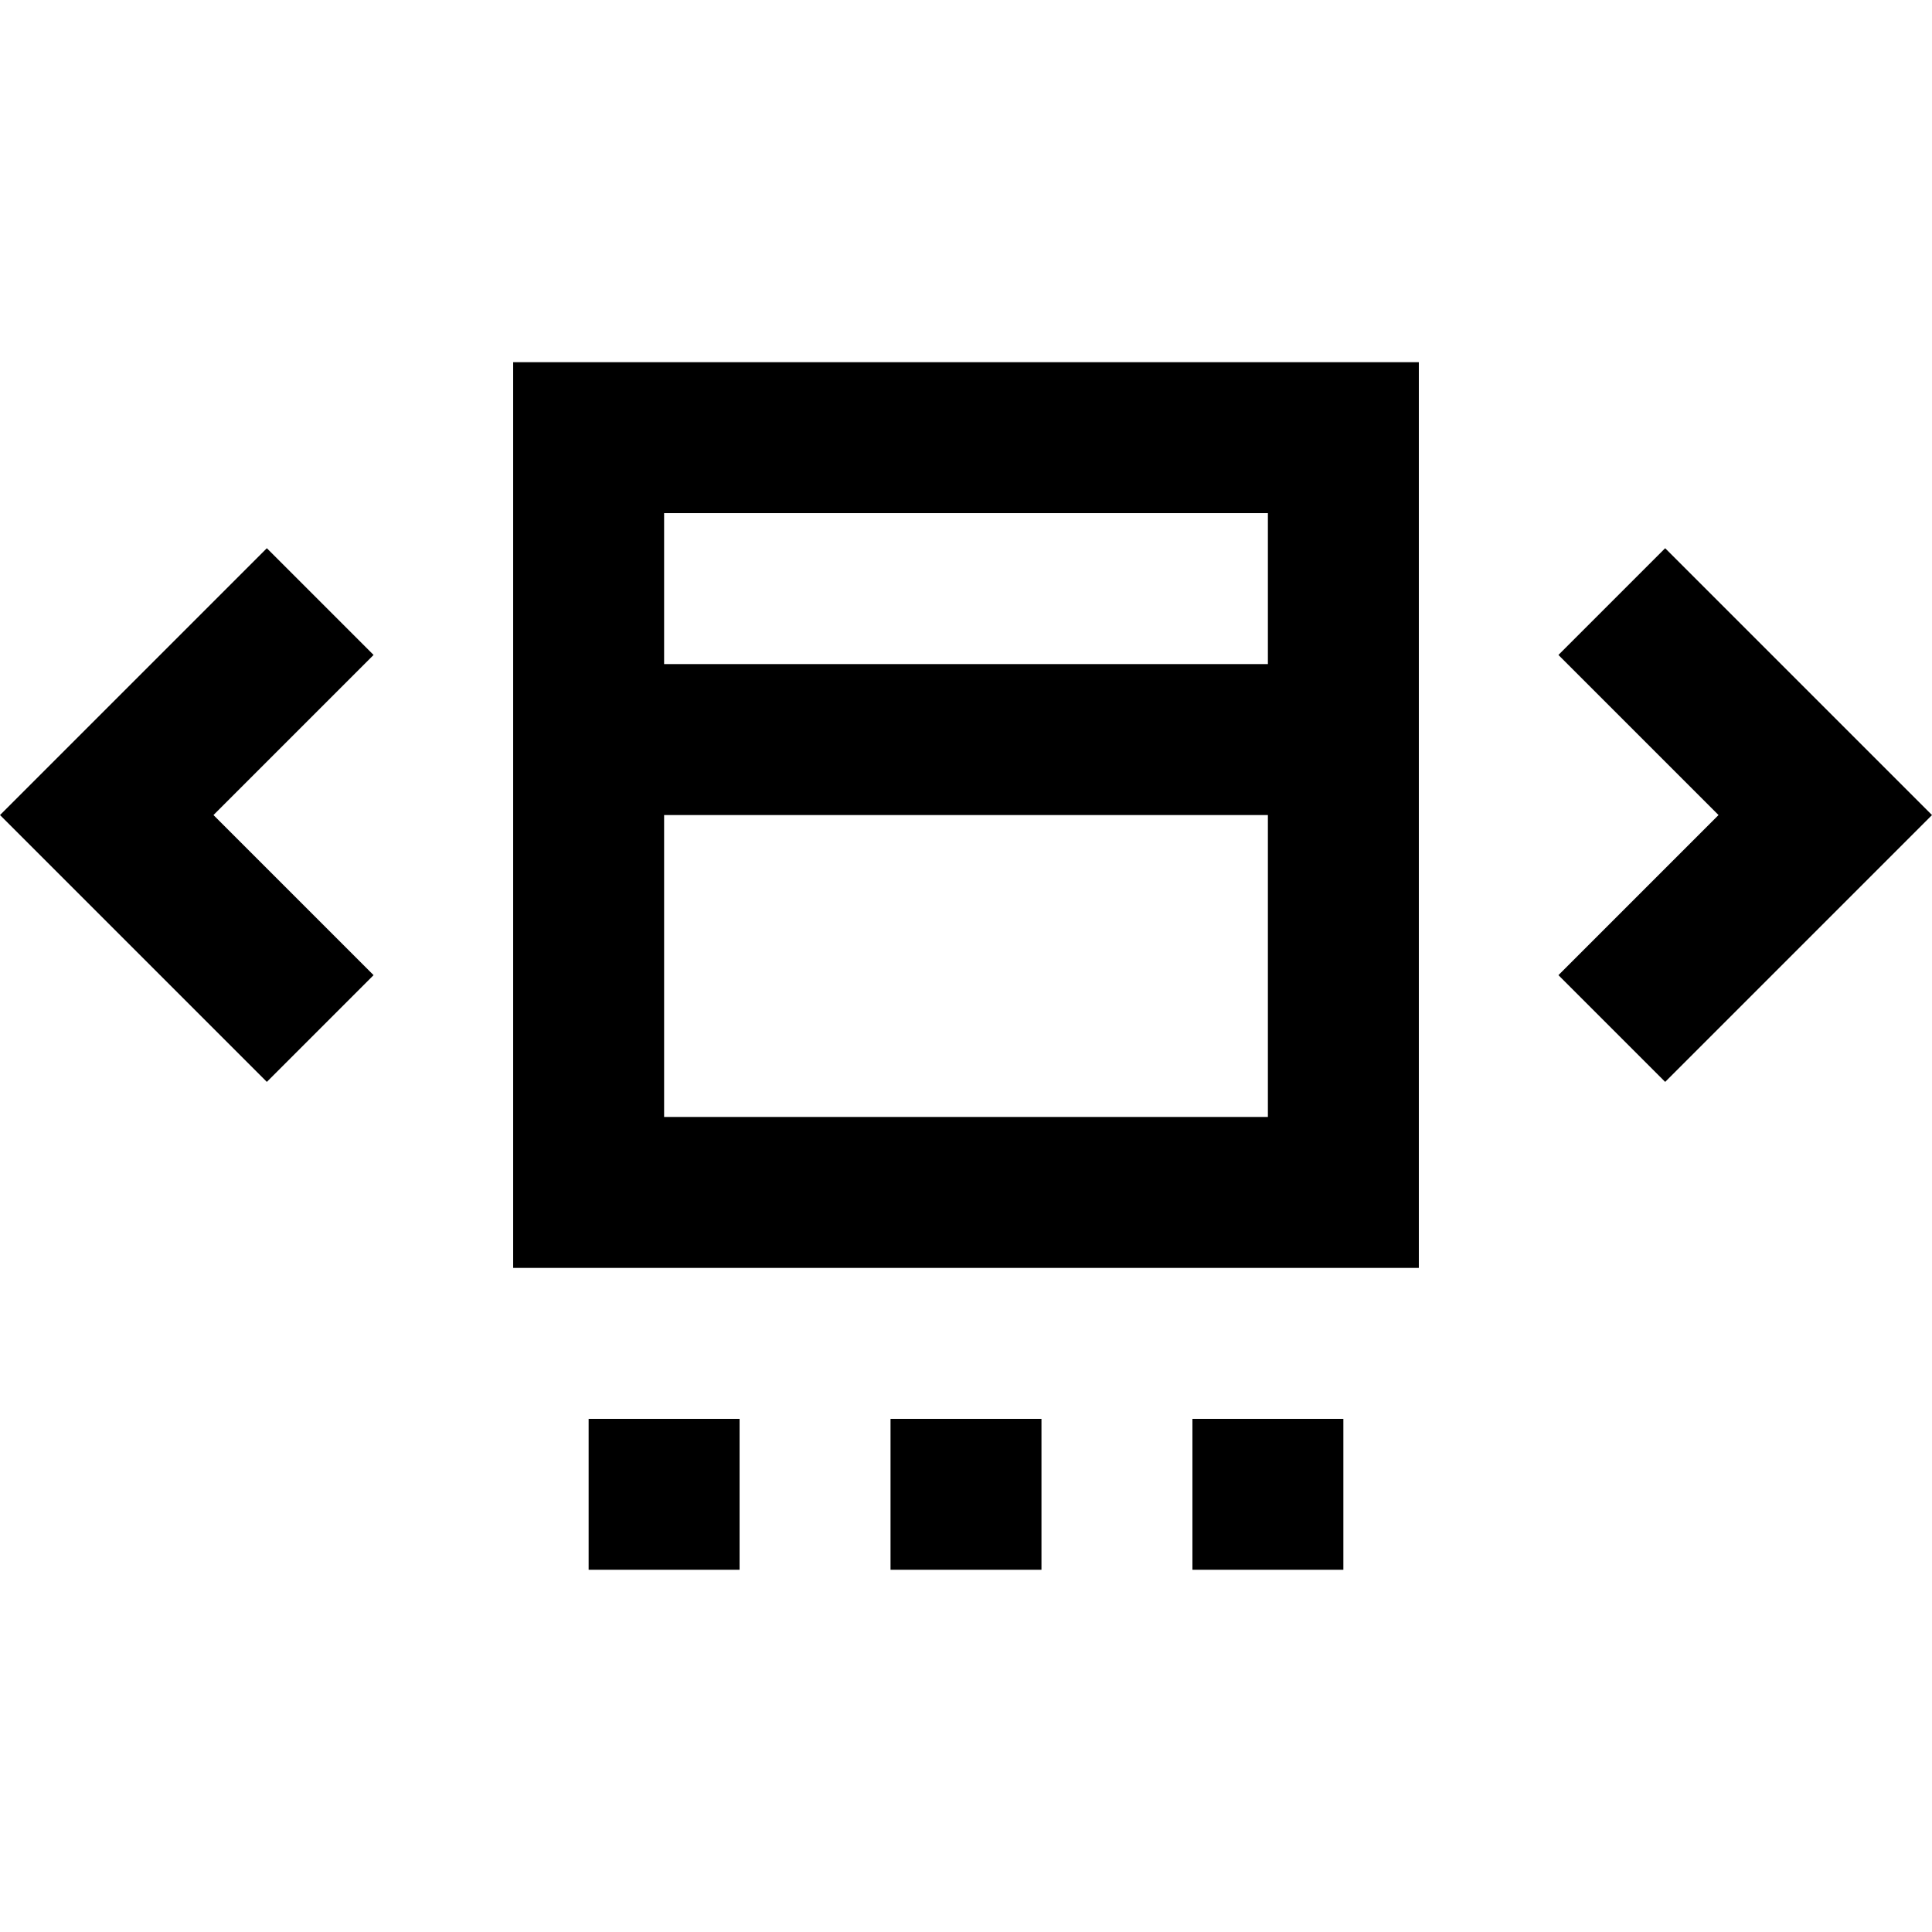 <svg id="Capa_1" enable-background="new 0 0 511.969 511.969" height="512" viewBox="0 0 511.969 511.969" width="512" xmlns="http://www.w3.org/2000/svg"><g><path d="m355.984 415.984h-40v-40h40zm-80 0h-40v-40h40zm-80 0h-40v-40h40zm180-80h-240v-240h240zm-200-40h160v-80h-160zm0-120h160v-40h-160zm265.274 110.711-28.284-28.284 42.426-42.426-42.426-42.426 28.284-28.284 70.711 70.71zm-370.547 0-70.711-70.711 70.711-70.71 28.284 28.284-42.426 42.426 42.426 42.426z"/></g></svg>